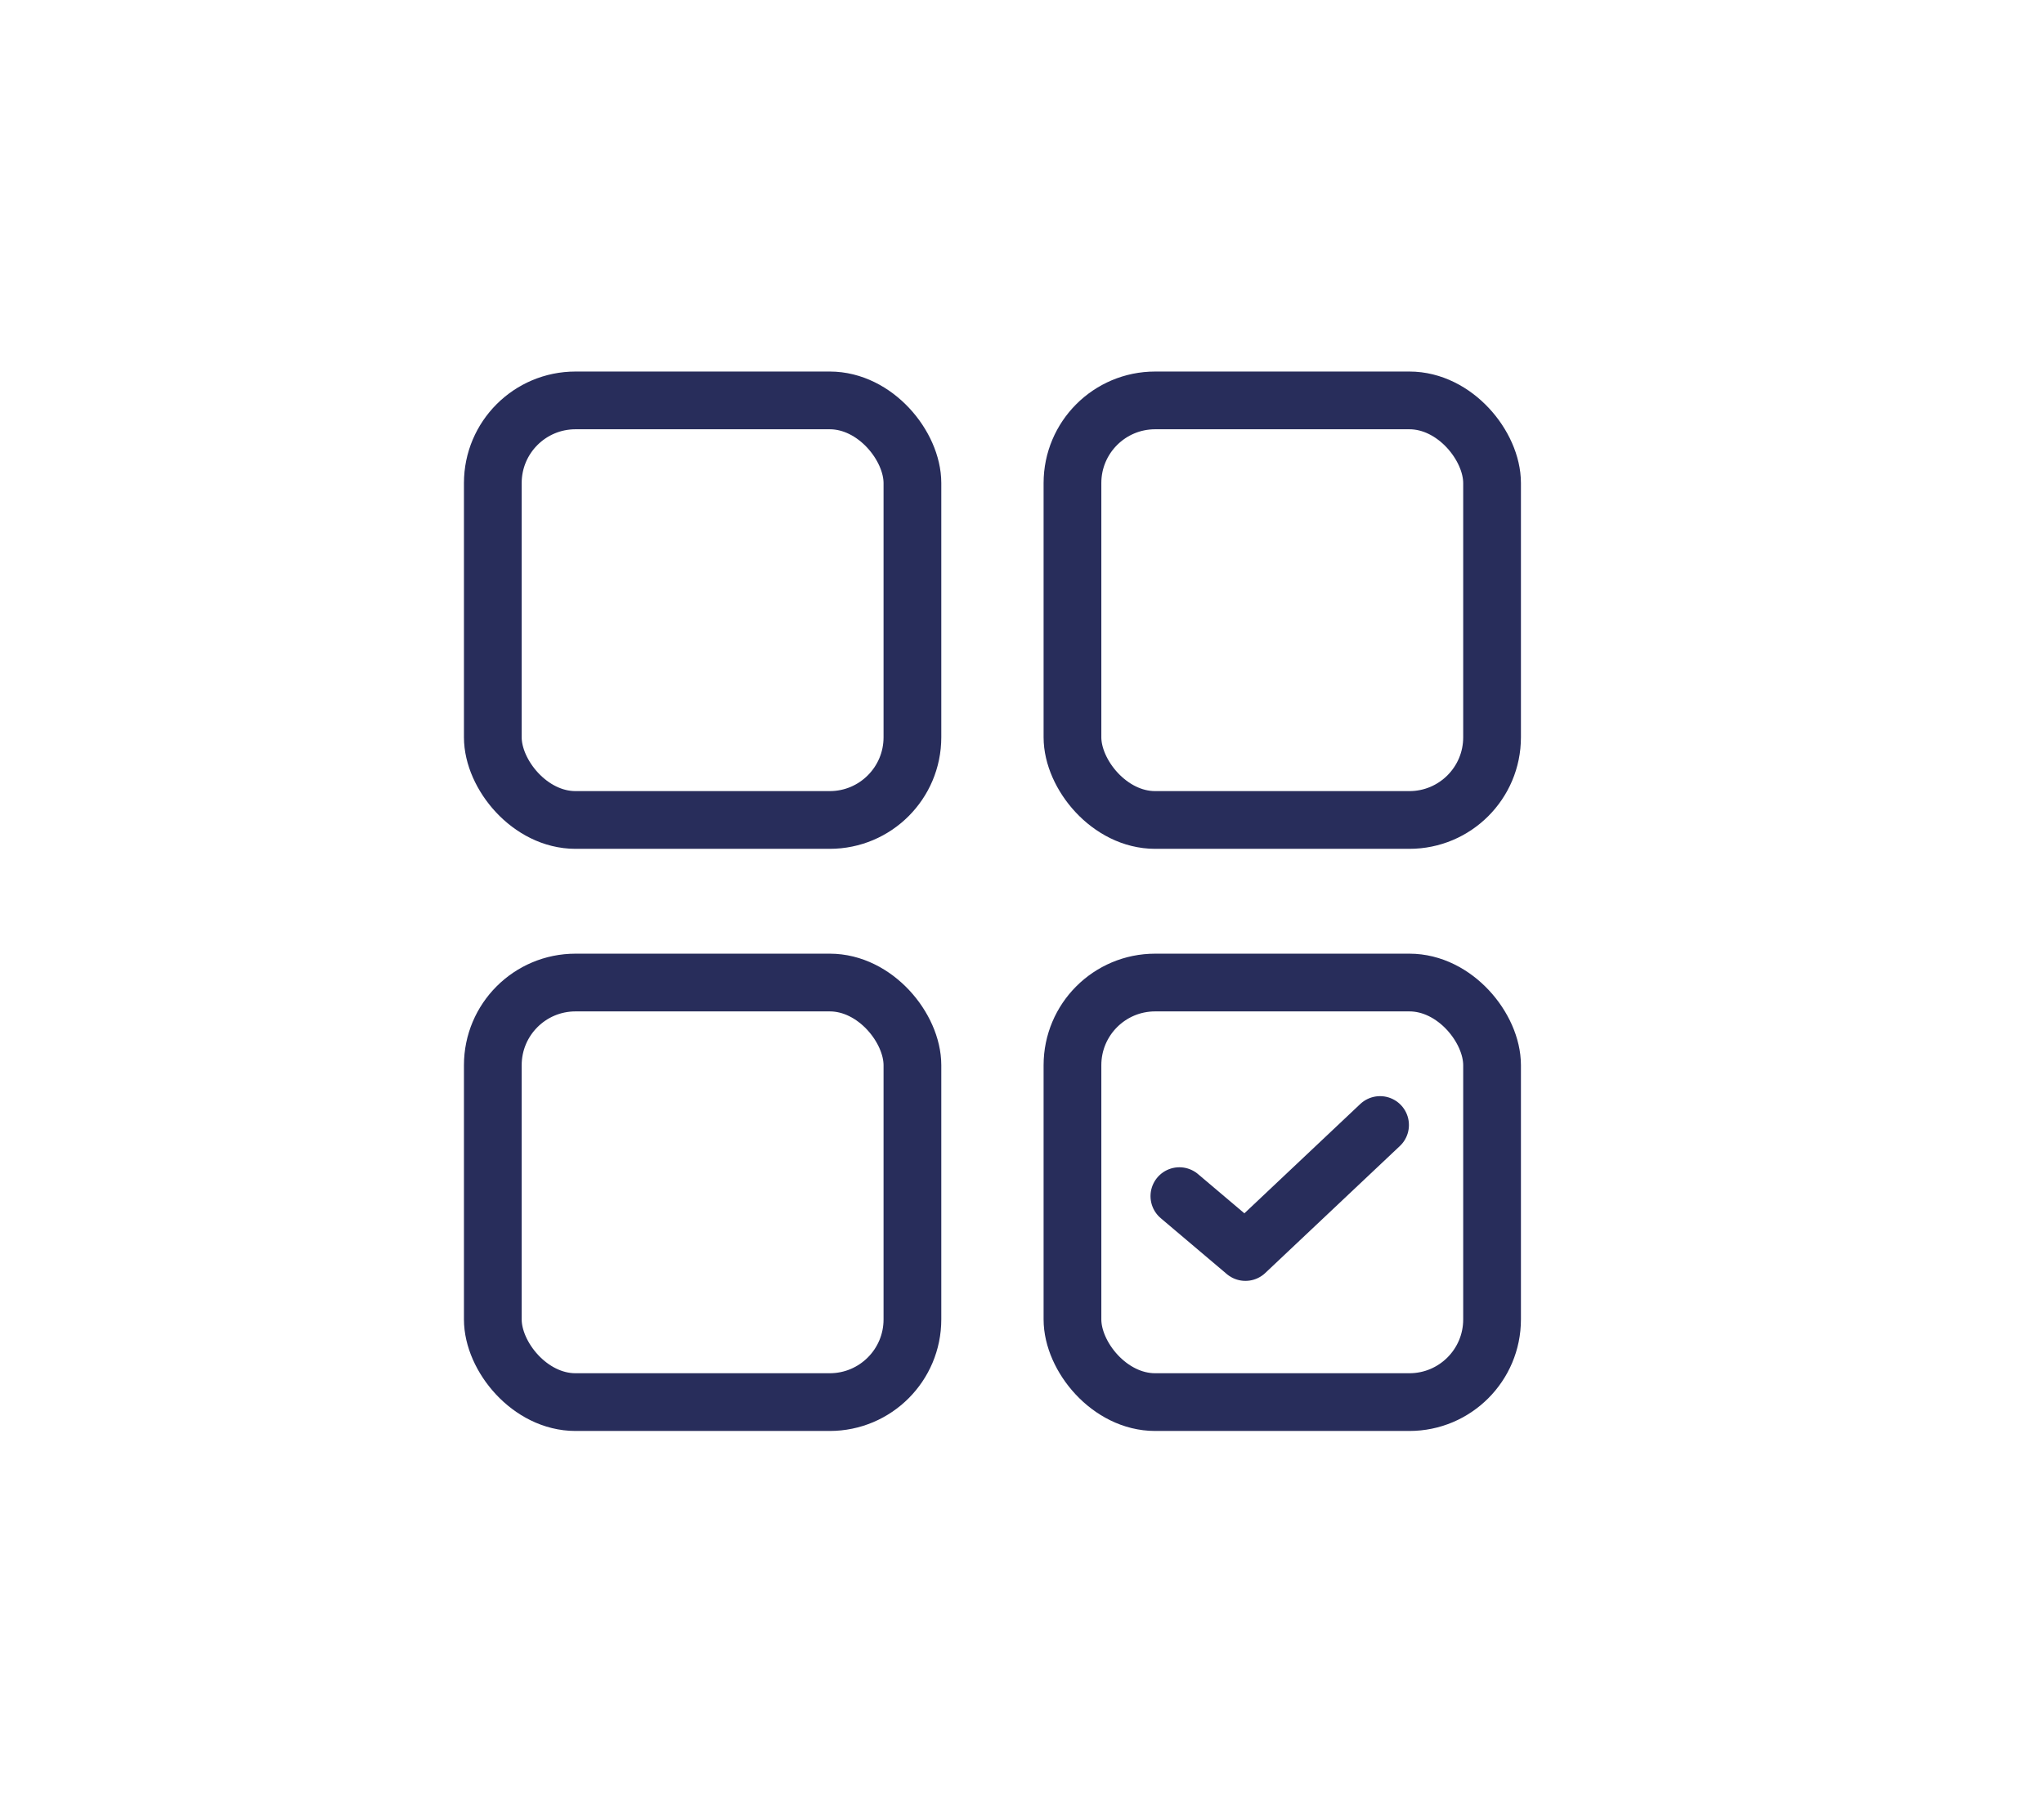 <svg xmlns="http://www.w3.org/2000/svg" id="Layer_1" data-name="Layer 1" viewBox="0 0 88.51 78.39">
  <defs>
    <style>
      .cls-1{fill:none;stroke:#282d5b;stroke-linecap:round;stroke-linejoin:round;stroke-width:2.5px}
    </style>
  </defs>
  <rect width="18.17" height="18.17" x="21.34" y="17.34" class="cls-1" rx="3.58" ry="3.58"/>
  <rect width="18.17" height="18.17" x="46.44" y="17.34" class="cls-1" rx="3.58" ry="3.58"/>
  <rect width="18.17" height="18.17" x="21.34" y="42.55" class="cls-1" rx="3.58" ry="3.58"/>
  <rect width="18.17" height="18.17" x="46.44" y="42.55" class="cls-1" rx="3.58" ry="3.58"/>
  <path d="m51.07 51.8 2.86 2.42 5.83-5.5" class="cls-1"/>
</svg>
